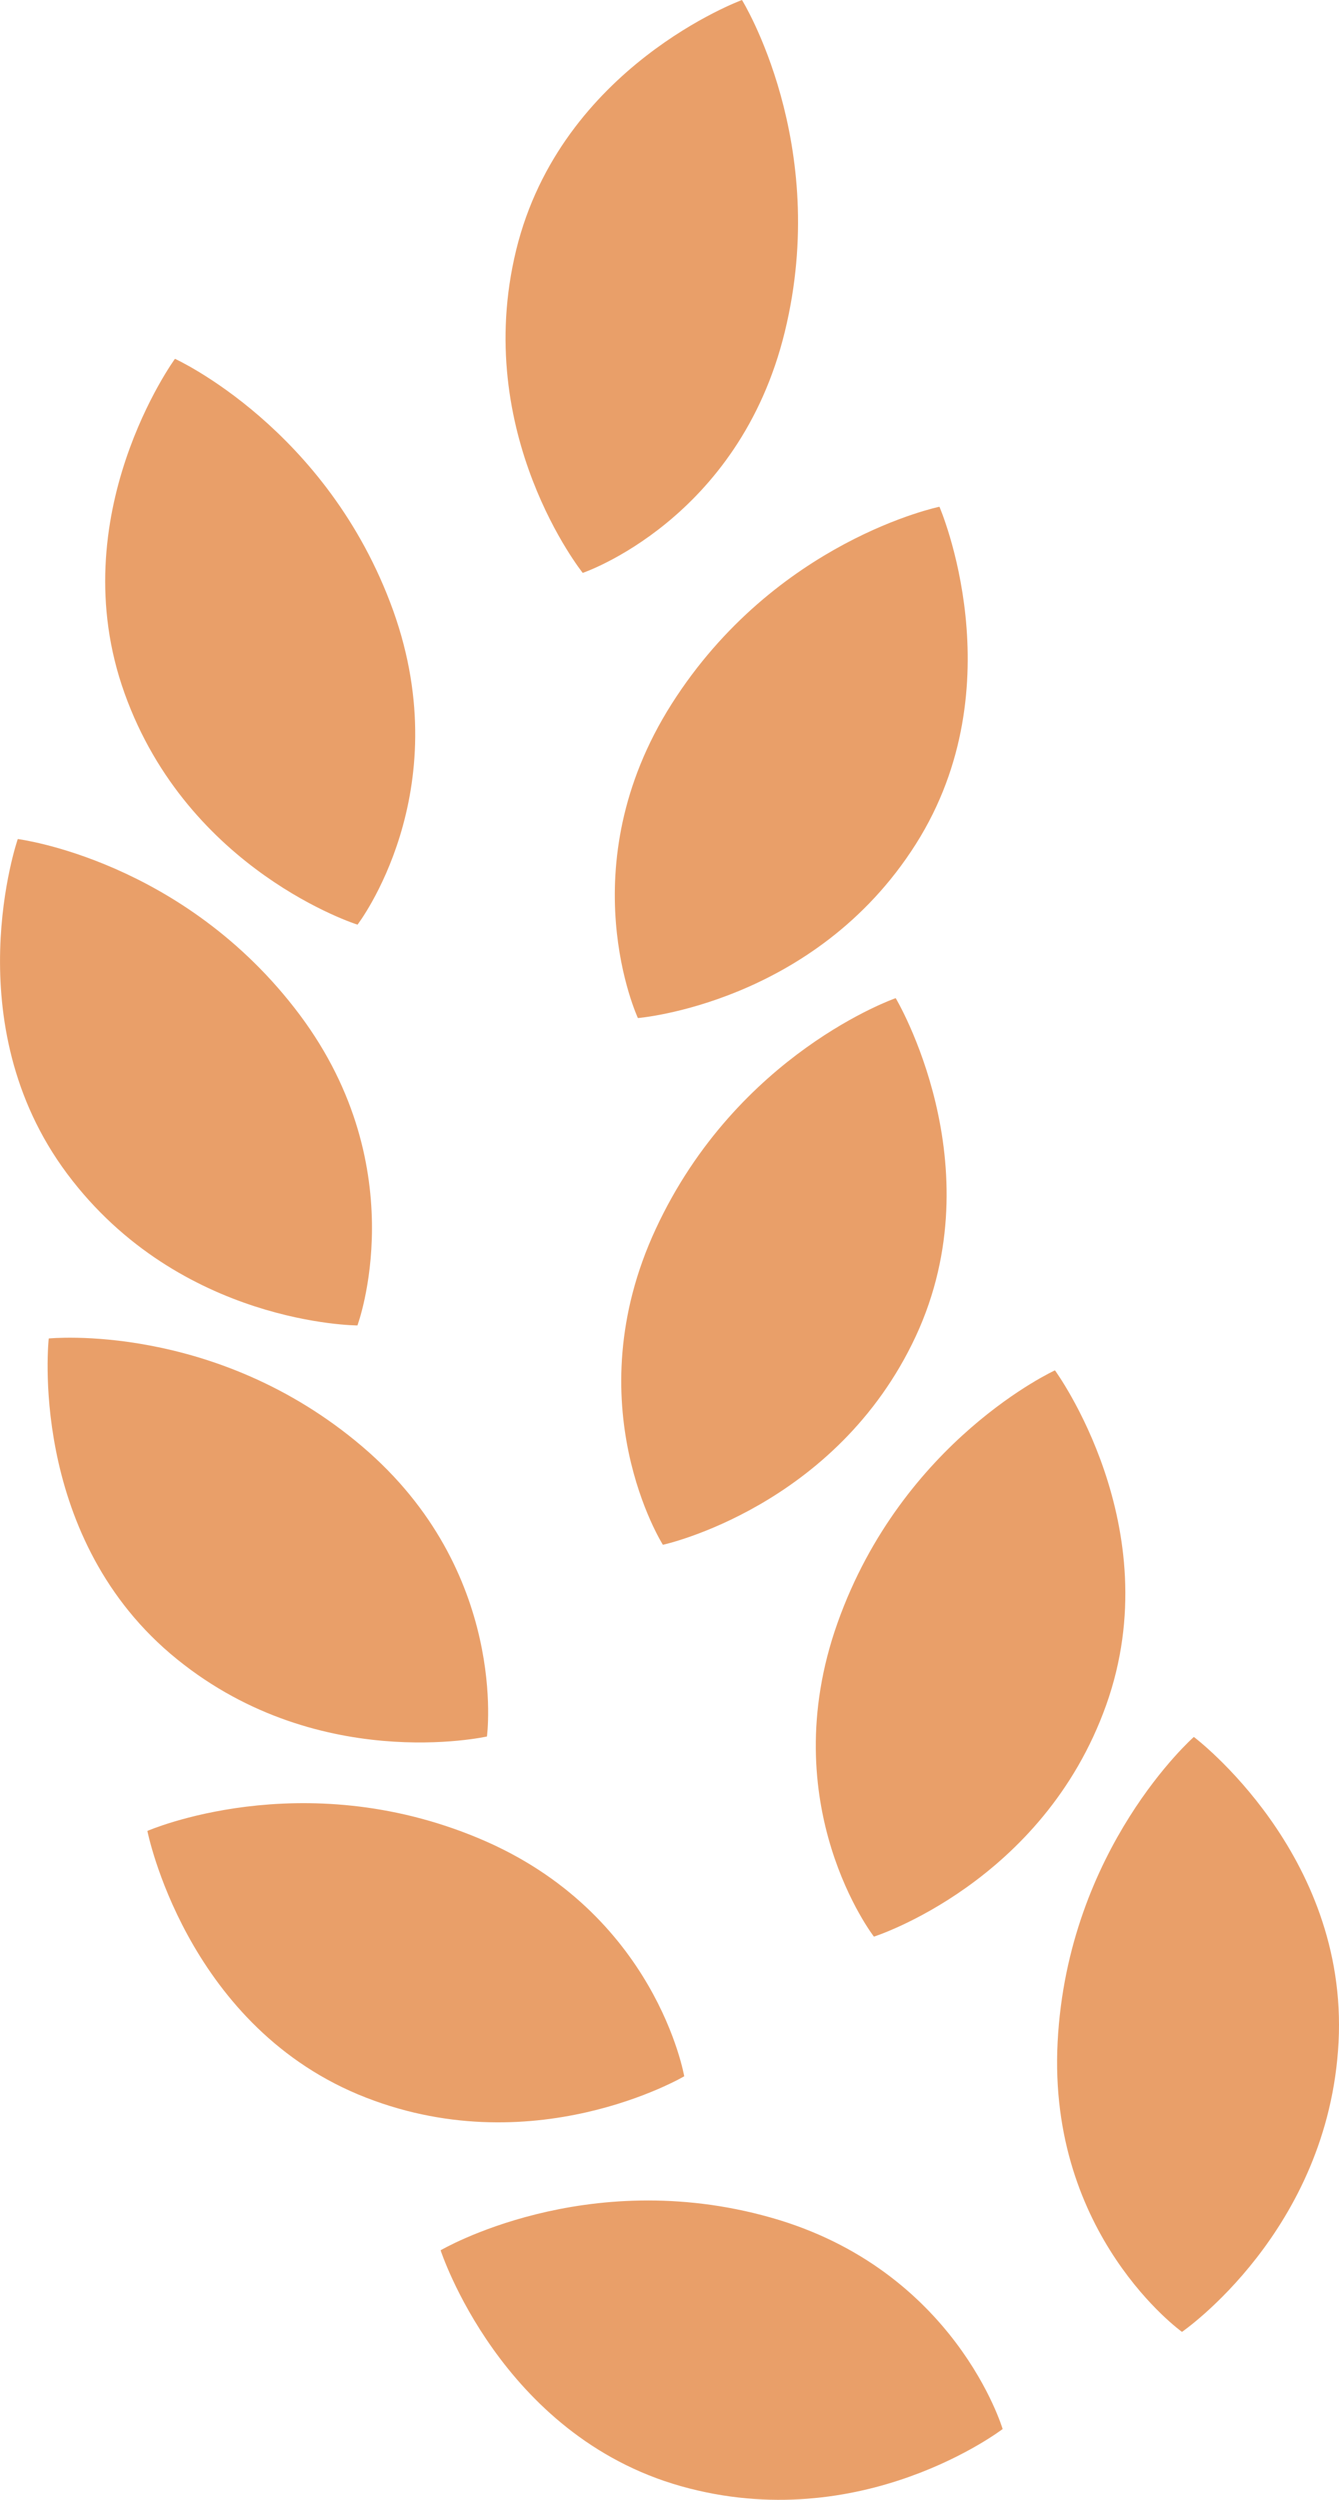 <svg width="15" height="28" viewBox="0 0 15 28" fill="none" xmlns="http://www.w3.org/2000/svg">
<path d="M4.005 10.357C4.005 10.357 5.137 8.885 4.405 6.84C3.67 4.796 1.96 4.019 1.96 4.019C1.96 4.019 0.68 5.774 1.396 7.767C2.11 9.76 4.005 10.357 4.005 10.357ZM7.146 11.403C7.146 11.403 9.125 11.243 10.258 9.457C11.39 7.673 10.524 5.676 10.524 5.676C10.524 5.676 8.688 6.053 7.524 7.885C6.362 9.716 7.146 11.403 7.146 11.403ZM7.347 13.763C6.431 15.732 7.426 17.303 7.426 17.303C7.426 17.303 9.368 16.882 10.26 14.965C11.15 13.045 10.034 11.18 10.034 11.18C10.034 11.18 8.262 11.794 7.347 13.763ZM11.818 15.349C11.818 15.349 10.111 16.13 9.383 18.176C8.654 20.225 9.79 21.692 9.79 21.692C9.79 21.692 11.683 21.09 12.393 19.095C13.102 17.1 11.818 15.349 11.818 15.349ZM13.241 26.119C13.241 26.119 14.884 24.991 14.995 22.875C15.105 20.757 13.374 19.455 13.374 19.455C13.374 19.455 11.961 20.699 11.848 22.871C11.735 25.041 13.241 26.119 13.241 26.119ZM6.528 6.417C6.528 6.417 8.279 5.826 8.792 3.715C9.307 1.604 8.312 0 8.312 0C8.312 0 6.284 0.743 5.782 2.802C5.281 4.86 6.528 6.417 6.528 6.417ZM4.004 14.846C4.004 14.846 4.654 13.101 3.358 11.367C2.058 9.631 0.199 9.398 0.199 9.398C0.199 9.398 -0.511 11.456 0.753 13.148C2.018 14.841 4.004 14.846 4.004 14.846ZM5.455 19.45C5.455 19.45 5.704 17.603 4.059 16.203C2.411 14.801 0.546 14.992 0.546 14.992C0.546 14.992 0.306 17.158 1.91 18.524C3.517 19.888 5.455 19.45 5.455 19.45ZM7.665 23.256C7.665 23.256 7.352 21.42 5.362 20.59C3.37 19.756 1.651 20.508 1.651 20.508C1.651 20.508 2.073 22.646 4.011 23.459C5.95 24.267 7.665 23.256 7.665 23.256ZM8.63 24.837C6.556 24.252 4.936 25.205 4.936 25.205C4.936 25.205 5.607 27.276 7.628 27.847C9.651 28.418 11.232 27.207 11.232 27.207C11.232 27.207 10.704 25.421 8.63 24.837Z" fill="#E99F69"/>
</svg>
